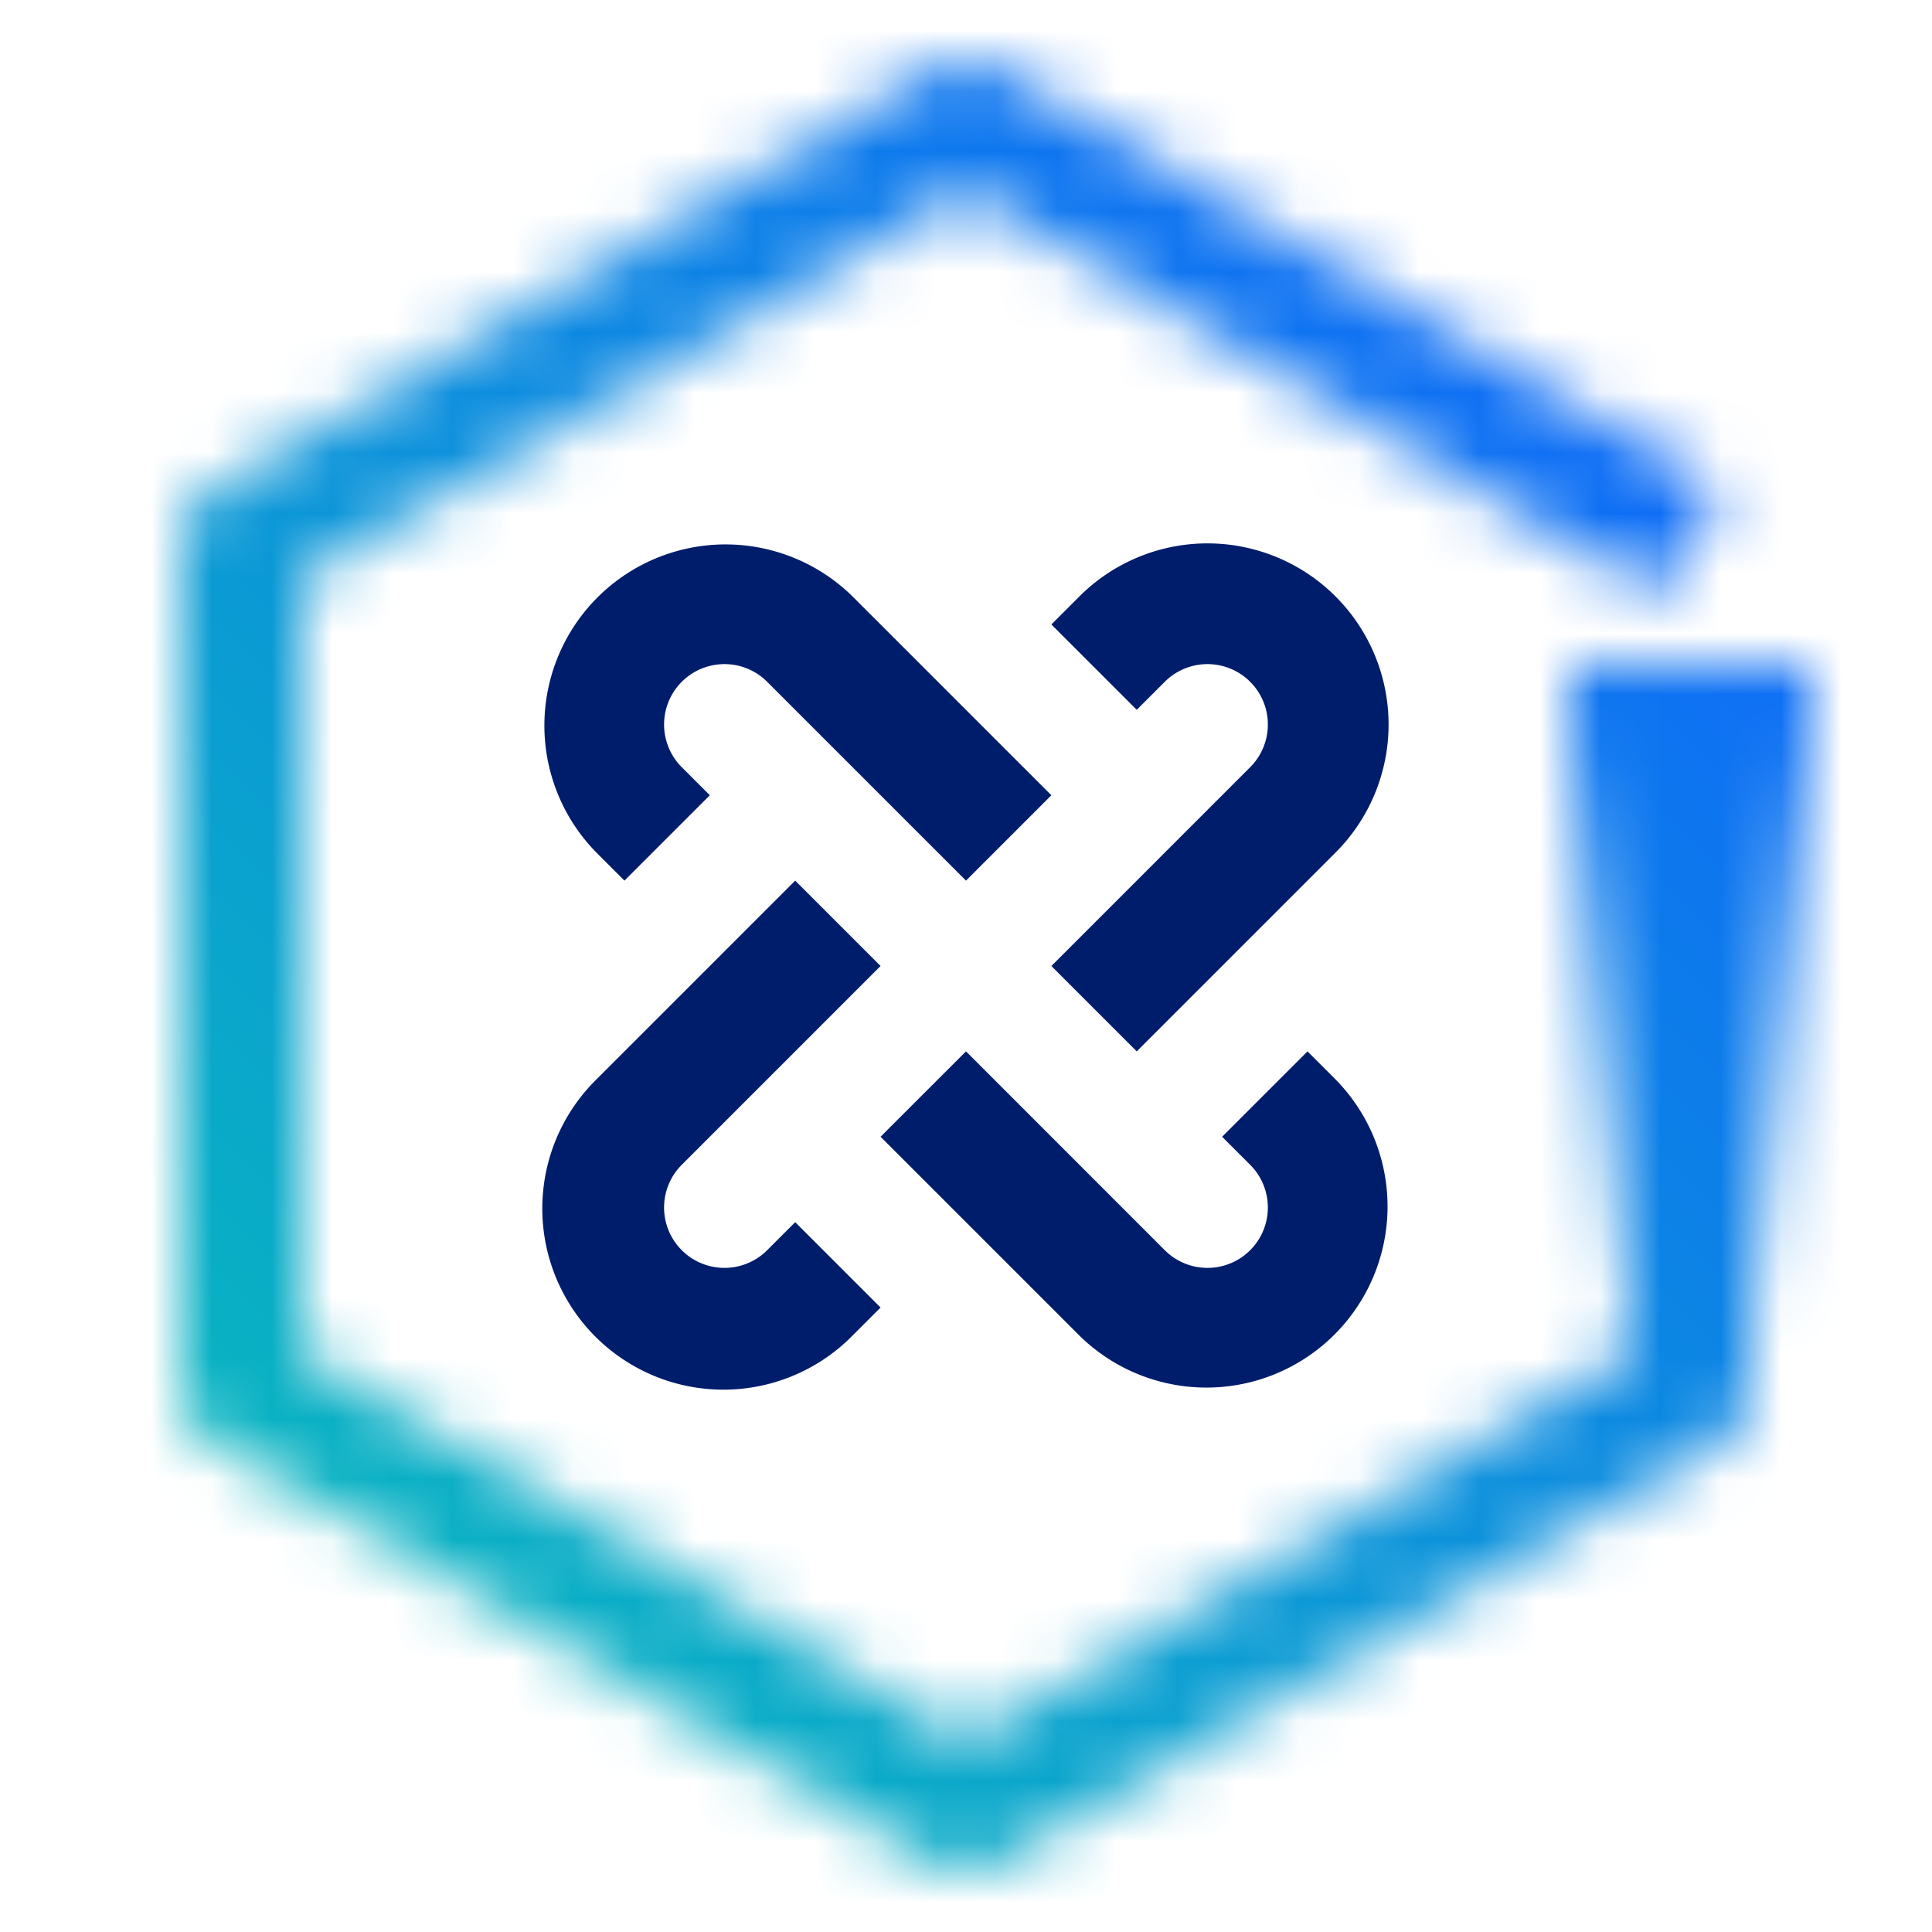 <svg xmlns="http://www.w3.org/2000/svg" xmlns:xlink="http://www.w3.org/1999/xlink" viewBox="0 0 32 32"><defs><style>.cls-1{fill:#fff;}.cls-2{fill:url(#linear-gradient);}.cls-3{mask:url(#mask);}.cls-4{fill:url(#linear-gradient-2);}.cls-5{fill:#001d6c;}</style><linearGradient id="linear-gradient" x1="28" y1="22" x2="28" y2="11" gradientUnits="userSpaceOnUse"><stop offset="0" stop-opacity="0"/><stop offset="0.9"/></linearGradient><mask id="mask" x="0" y="0" width="32" height="32" maskUnits="userSpaceOnUse"><path class="cls-1" d="M16,31a1,1,0,0,1-.5-.136l-12-7A1,1,0,0,1,3,23V9a1,1,0,0,1,.5-.864l12-7a1,1,0,0,1,1.008,0l12,7L27.5,9.864,16,3.158,5,9.574V22.426l11,6.417,11-6.417V12h2V23a1,1,0,0,1-.5.864l-12,7A1,1,0,0,1,16,31Z"/><rect class="cls-2" x="26" y="11" width="4" height="11"/></mask><linearGradient id="linear-gradient-2" x1="-3310" y1="534" x2="-3278" y2="502" gradientTransform="matrix(1, 0, 0, -1, 3310, 534)" gradientUnits="userSpaceOnUse"><stop offset="0.1" stop-color="#08bdba"/><stop offset="0.9" stop-color="#0f62fe"/></linearGradient></defs><g id="Layer_2" data-name="Layer 2"><g id="Light_theme_icons" data-name="Light theme icons"><g class="cls-3"><rect id="Color" class="cls-4" width="32" height="32" transform="translate(0 32) rotate(-90)"/></g><path class="cls-5" d="M22.121,9.879a3,3,0,0,0-4.243,0l-.464.464,1.414,1.414.464-.464a1,1,0,1,1,1.415,1.414L17.414,16l1.414,1.414,3.293-3.293A3,3,0,0,0,22.121,9.879Z"/><path class="cls-5" d="M12.707,20.707a1,1,0,0,1-1.415-1.414L14.585,16l-1.414-1.414L9.878,17.879a3,3,0,1,0,4.243,4.242l.464-.464-1.414-1.414Z"/><path class="cls-5" d="M14.121,9.879a3,3,0,0,0-4.243,4.242l.465.465,1.414-1.414-.465-.465a1,1,0,0,1,1.415-1.414L16,14.586l1.414-1.414Z"/><path class="cls-5" d="M22.121,17.879l-.465-.465-1.414,1.414.465.465a1,1,0,0,1-1.415,1.414L16,17.414l-1.415,1.414,3.293,3.293a3,3,0,0,0,4.243-4.242Z"/></g></g></svg>